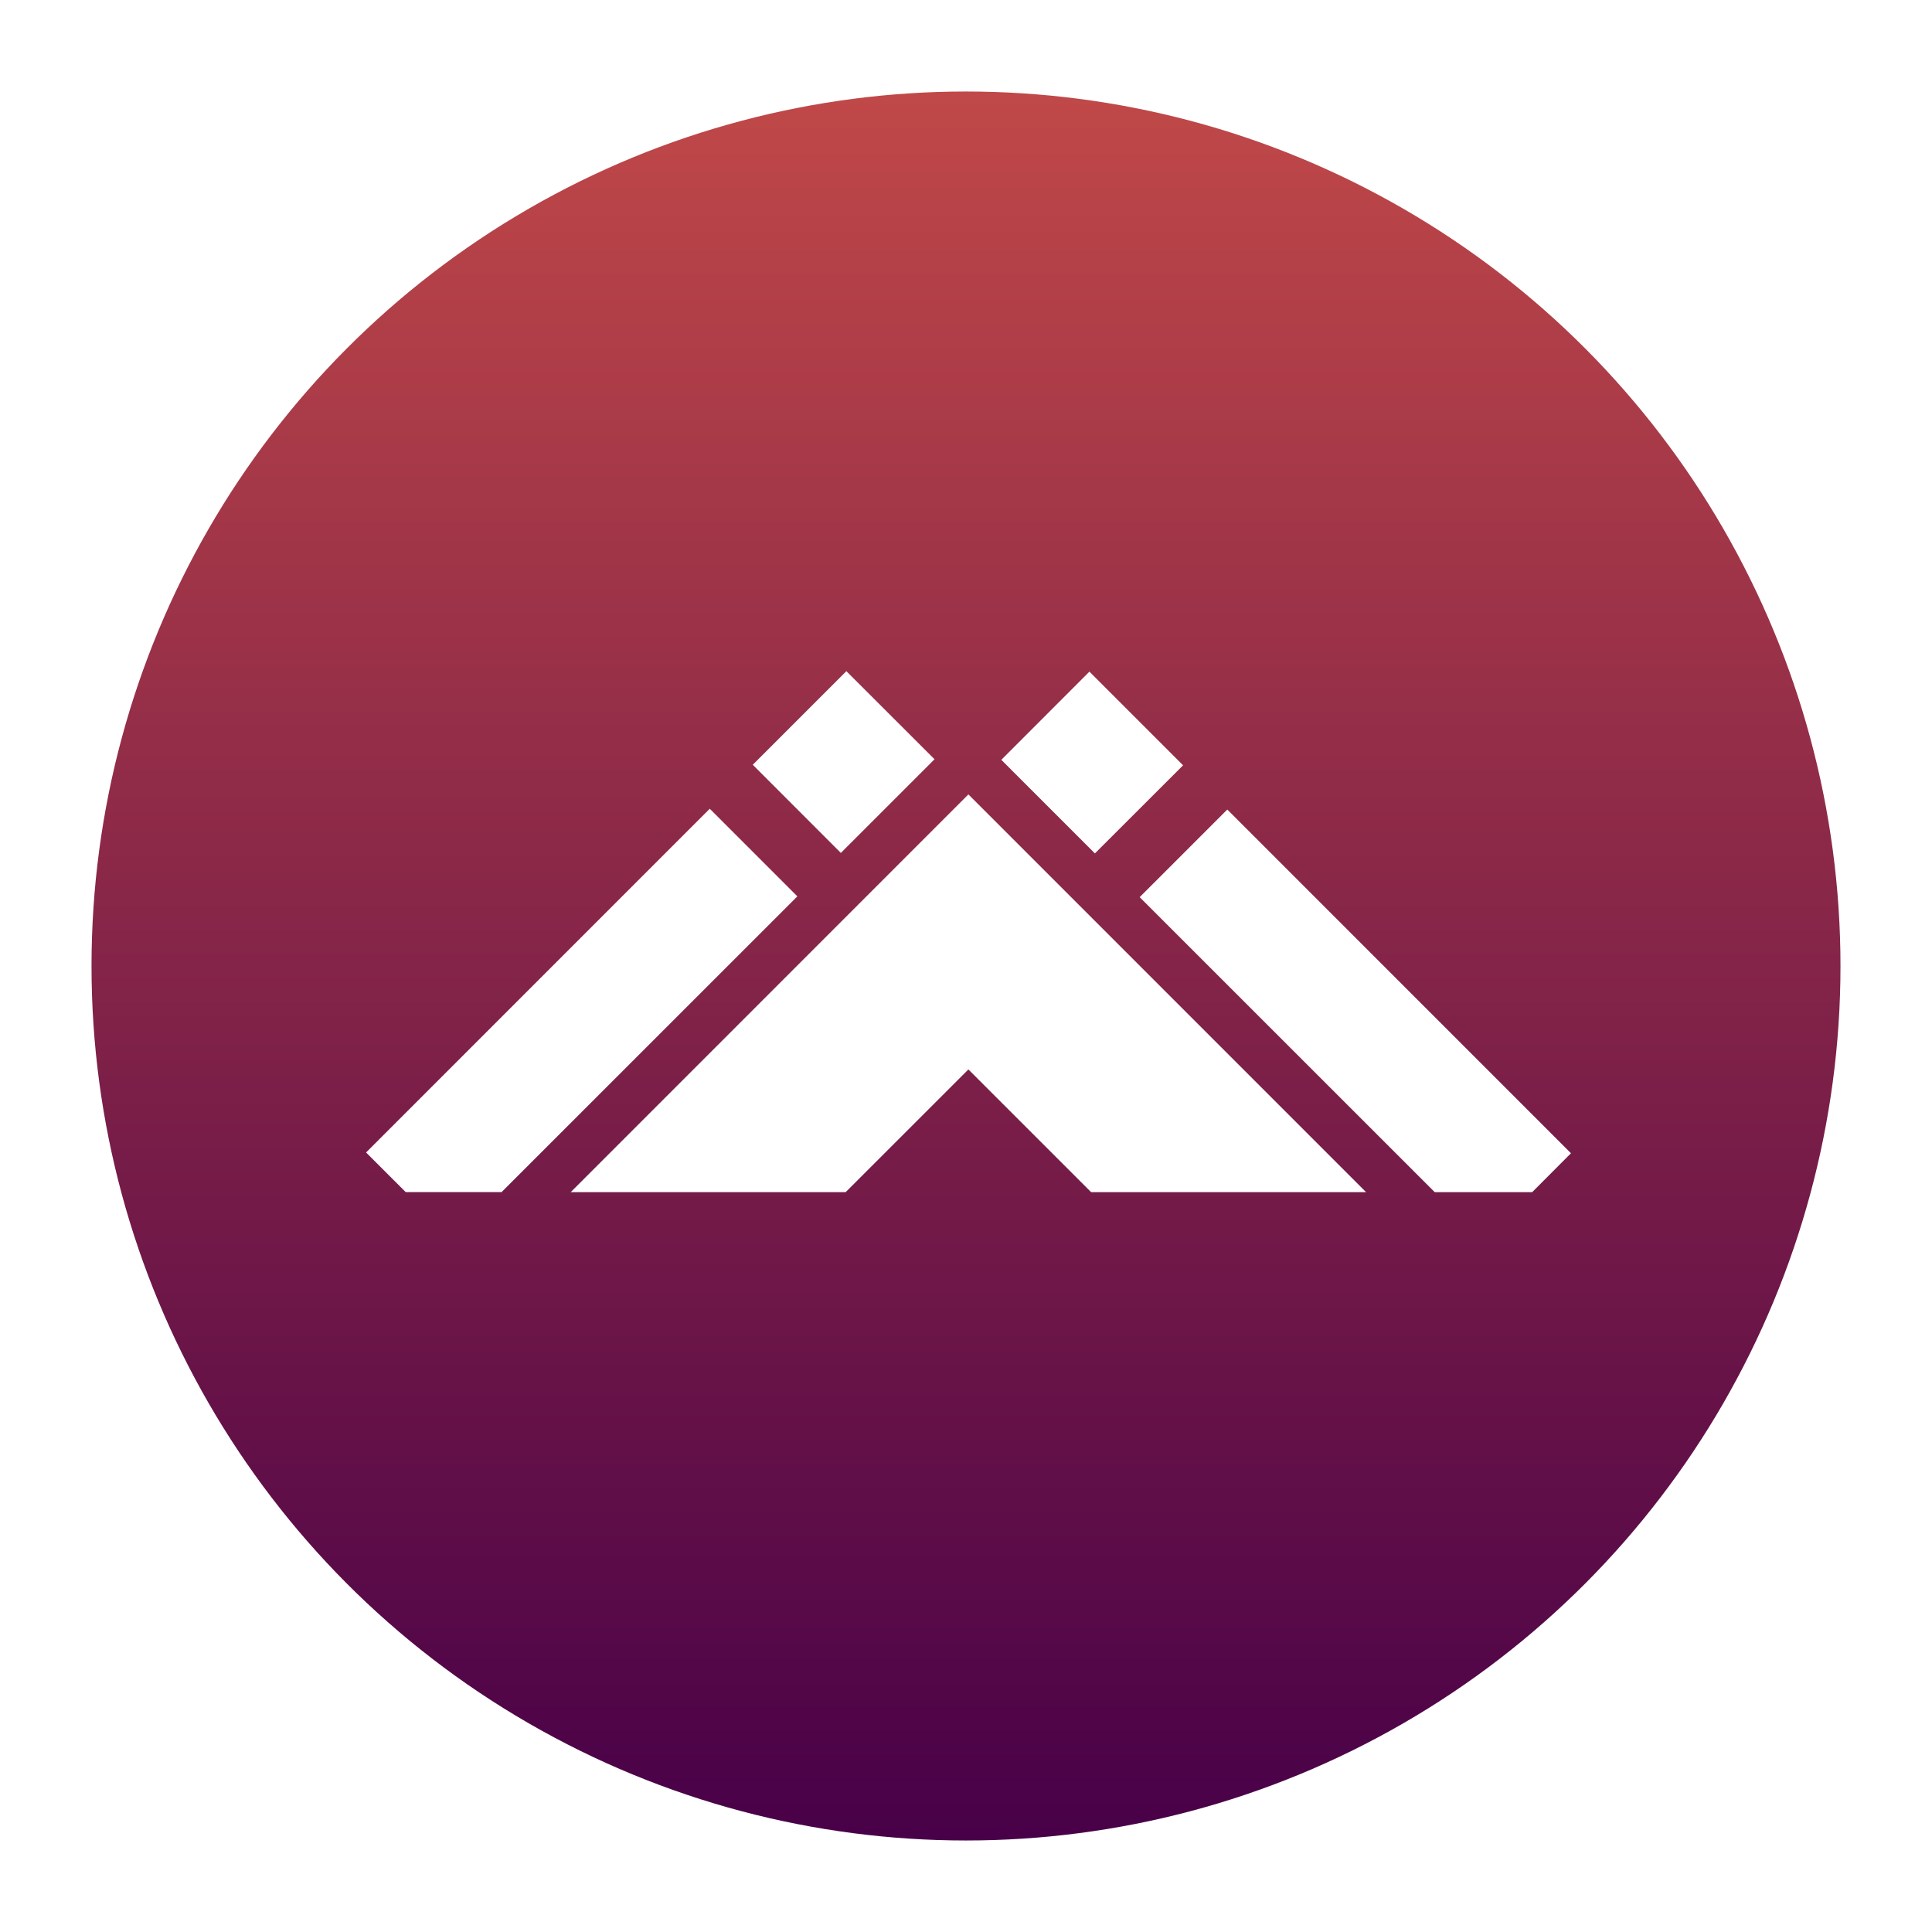 <svg xmlns="http://www.w3.org/2000/svg" xmlns:xlink="http://www.w3.org/1999/xlink" width="190" height="190" viewBox="0 0 190 190">
  <defs>
    <style>
      .cls-1 {
        fill: url(#linear-gradient);
      }

      .cls-2 {
        fill: #fff;
      }

      .cls-3 {
        filter: url(#Ellipse_18);
      }
    </style>
    <linearGradient id="linear-gradient" x1="0.5" x2="0.5" y2="1" gradientUnits="objectBoundingBox">
      <stop offset="0" stop-color="#c04848"/>
      <stop offset="1" stop-color="#480048"/>
    </linearGradient>
    <filter id="Ellipse_18" x="0" y="0" width="190" height="190" filterUnits="userSpaceOnUse">
      <feOffset dy="3" input="SourceAlpha"/>
      <feGaussianBlur stdDeviation="3" result="blur"/>
      <feFlood flood-opacity="0.161"/>
      <feComposite operator="in" in2="blur"/>
      <feComposite in="SourceGraphic"/>
    </filter>
  </defs>
  <g id="Group_148" data-name="Group 148" transform="translate(-70 -348)">
    <g class="cls-3" transform="matrix(1, 0, 0, 1, 70, 348)">
      <circle id="Ellipse_18-2" data-name="Ellipse 18" class="cls-1" cx="86" cy="86" r="86" transform="translate(9 6)"/>
    </g>
    <g id="Group_147" data-name="Group 147" transform="translate(-771 -3)">
      <g id="Component_1_19" data-name="Component 1 – 19" transform="translate(877 417)">
        <path id="Subtraction_20" data-name="Subtraction 20" class="cls-1" d="M78.226,39.113H51.182L39.113,27.044,27.044,39.113H0L39.113,0,78.226,39.113Z" transform="translate(20.123 12.128)"/>
        <path id="Subtraction_21" data-name="Subtraction 21" class="cls-1" d="M38.6,37.627H29.013L0,8.614,8.614,0l33.8,33.8L38.6,37.627Z" transform="translate(76.082 13.615)"/>
        <path id="Subtraction_22" data-name="Subtraction 22" class="cls-1" d="M13.328,37.7H3.9L0,33.8,33.8,0l8.614,8.614L13.328,37.7Z" transform="translate(0 13.538)"/>
        <rect id="Rectangle_135" data-name="Rectangle 135" class="cls-1" width="13.024" height="12.258" transform="translate(71.136 0.054) rotate(45)"/>
        <rect id="Rectangle_136" data-name="Rectangle 136" class="cls-1" width="13.024" height="12.258" transform="translate(55.902 8.668) rotate(135)"/>
      </g>
    </g>
    <g id="Group_150" data-name="Group 150" transform="translate(-771 -3)">
      <g id="Component_1_20" data-name="Component 1 – 20" transform="translate(877 417)">
        <path id="Subtraction_20-2" data-name="Subtraction 20" class="cls-2" d="M78.226,39.113H51.182L39.113,27.044,27.044,39.113H0L39.113,0,78.226,39.113Z" transform="translate(20.123 12.128)"/>
        <path id="Subtraction_21-2" data-name="Subtraction 21" class="cls-2" d="M38.6,37.627H29.013L0,8.614,8.614,0l33.8,33.8L38.6,37.627Z" transform="translate(76.082 13.615)"/>
        <path id="Subtraction_22-2" data-name="Subtraction 22" class="cls-2" d="M13.328,37.7H3.9L0,33.8,33.8,0l8.614,8.614L13.328,37.7Z" transform="translate(0 13.538)"/>
        <rect id="Rectangle_135-2" data-name="Rectangle 135" class="cls-2" width="13.024" height="12.258" transform="translate(71.136 0.054) rotate(45)"/>
        <rect id="Rectangle_136-2" data-name="Rectangle 136" class="cls-2" width="13.024" height="12.258" transform="translate(55.902 8.668) rotate(135)"/>
      </g>
    </g>
  </g>
</svg>
